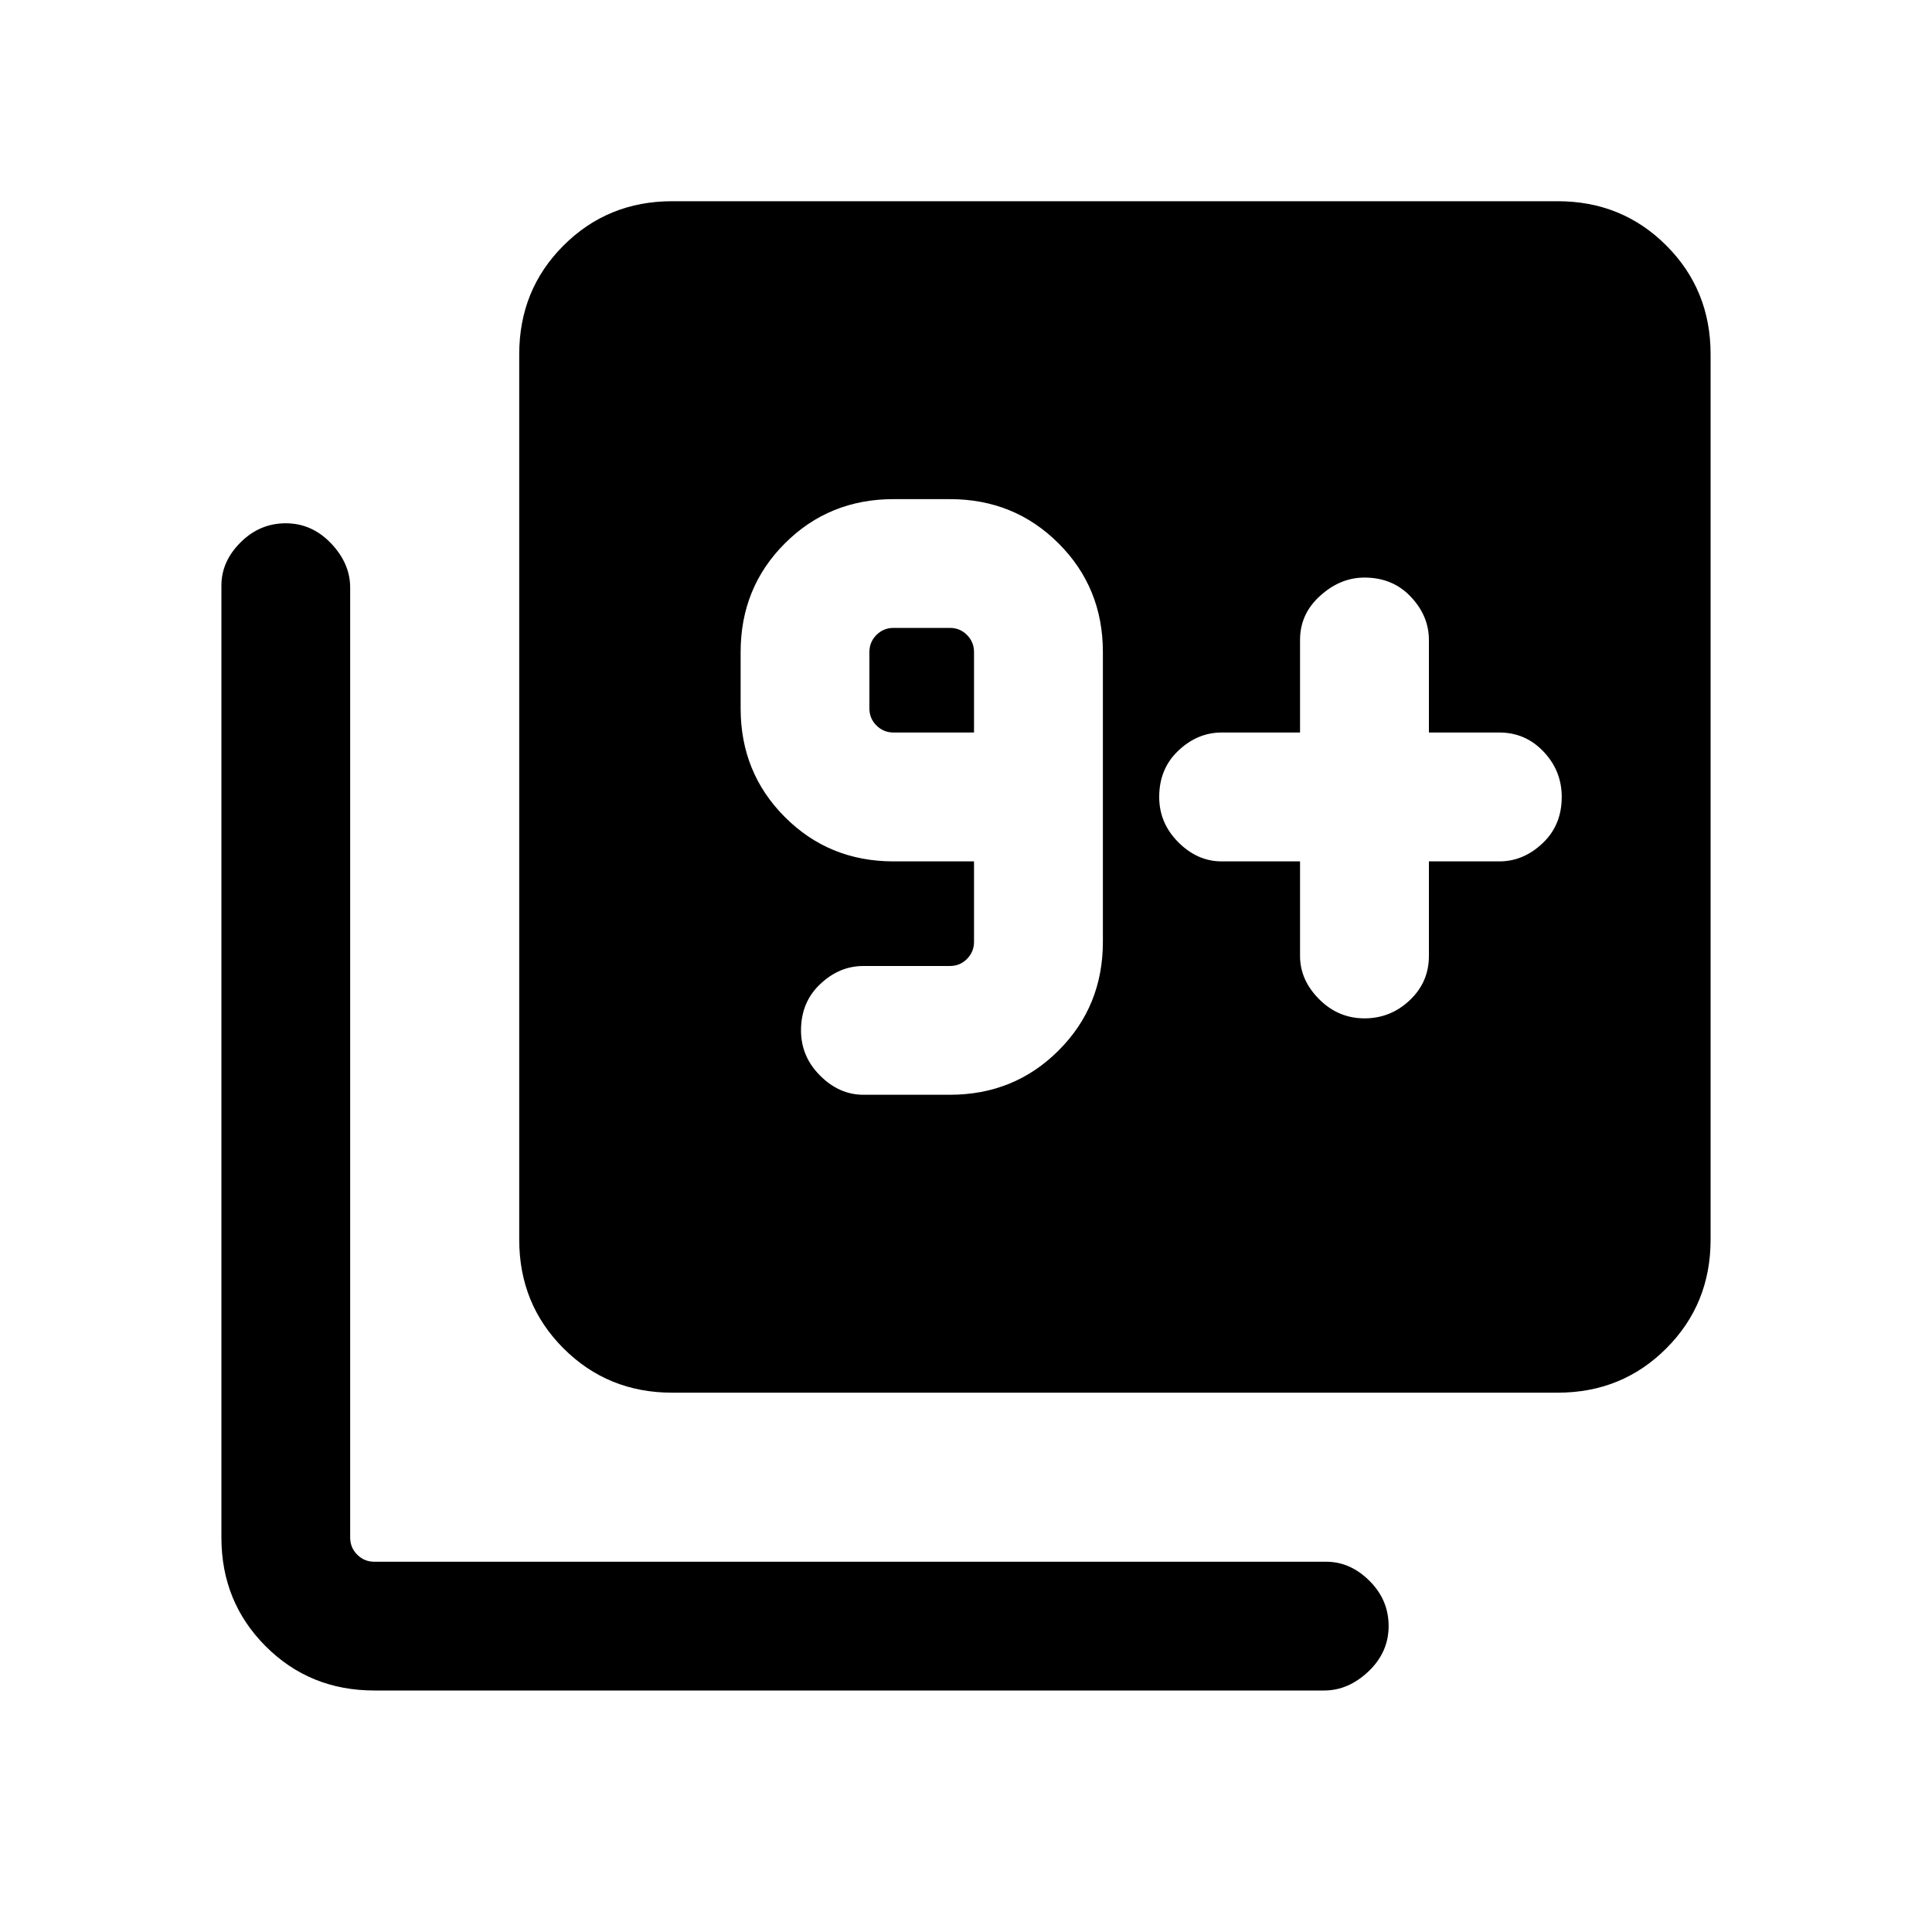 <svg xmlns="http://www.w3.org/2000/svg" height="20" width="20"><path d="M8.938 11.333H9.833Q10.5 11.333 10.958 10.875Q11.417 10.417 11.417 9.75V6.75Q11.417 6.083 10.958 5.625Q10.5 5.167 9.833 5.167H9.25Q8.583 5.167 8.125 5.625Q7.667 6.083 7.667 6.75V7.333Q7.667 8 8.125 8.458Q8.583 8.917 9.25 8.917H10.083V9.75Q10.083 9.854 10.01 9.927Q9.938 10 9.833 10H8.938Q8.688 10 8.49 10.188Q8.292 10.375 8.292 10.667Q8.292 10.938 8.49 11.135Q8.688 11.333 8.938 11.333ZM10.083 7.583H9.25Q9.146 7.583 9.073 7.51Q9 7.438 9 7.333V6.75Q9 6.646 9.073 6.573Q9.146 6.5 9.25 6.5H9.833Q9.938 6.5 10.01 6.573Q10.083 6.646 10.083 6.75ZM13.458 8.917V9.896Q13.458 10.146 13.656 10.344Q13.854 10.542 14.125 10.542Q14.396 10.542 14.594 10.354Q14.792 10.167 14.792 9.896V8.917H15.521Q15.771 8.917 15.969 8.729Q16.167 8.542 16.167 8.25Q16.167 7.979 15.979 7.781Q15.792 7.583 15.521 7.583H14.792V6.625Q14.792 6.375 14.604 6.177Q14.417 5.979 14.125 5.979Q13.875 5.979 13.667 6.167Q13.458 6.354 13.458 6.625V7.583H12.646Q12.396 7.583 12.198 7.771Q12 7.958 12 8.25Q12 8.521 12.198 8.719Q12.396 8.917 12.646 8.917ZM6.958 14.417Q6.292 14.417 5.833 13.958Q5.375 13.5 5.375 12.833V3.667Q5.375 3 5.833 2.542Q6.292 2.083 6.958 2.083H16.125Q16.792 2.083 17.25 2.542Q17.708 3 17.708 3.667V12.833Q17.708 13.5 17.25 13.958Q16.792 14.417 16.125 14.417ZM3.875 17.5Q3.208 17.5 2.75 17.042Q2.292 16.583 2.292 15.917V6.062Q2.292 5.812 2.49 5.615Q2.688 5.417 2.958 5.417Q3.229 5.417 3.427 5.625Q3.625 5.833 3.625 6.083V15.917Q3.625 16.021 3.698 16.094Q3.771 16.167 3.875 16.167H13.729Q13.979 16.167 14.177 16.365Q14.375 16.562 14.375 16.833Q14.375 17.104 14.167 17.302Q13.958 17.5 13.708 17.5Z"/></svg>